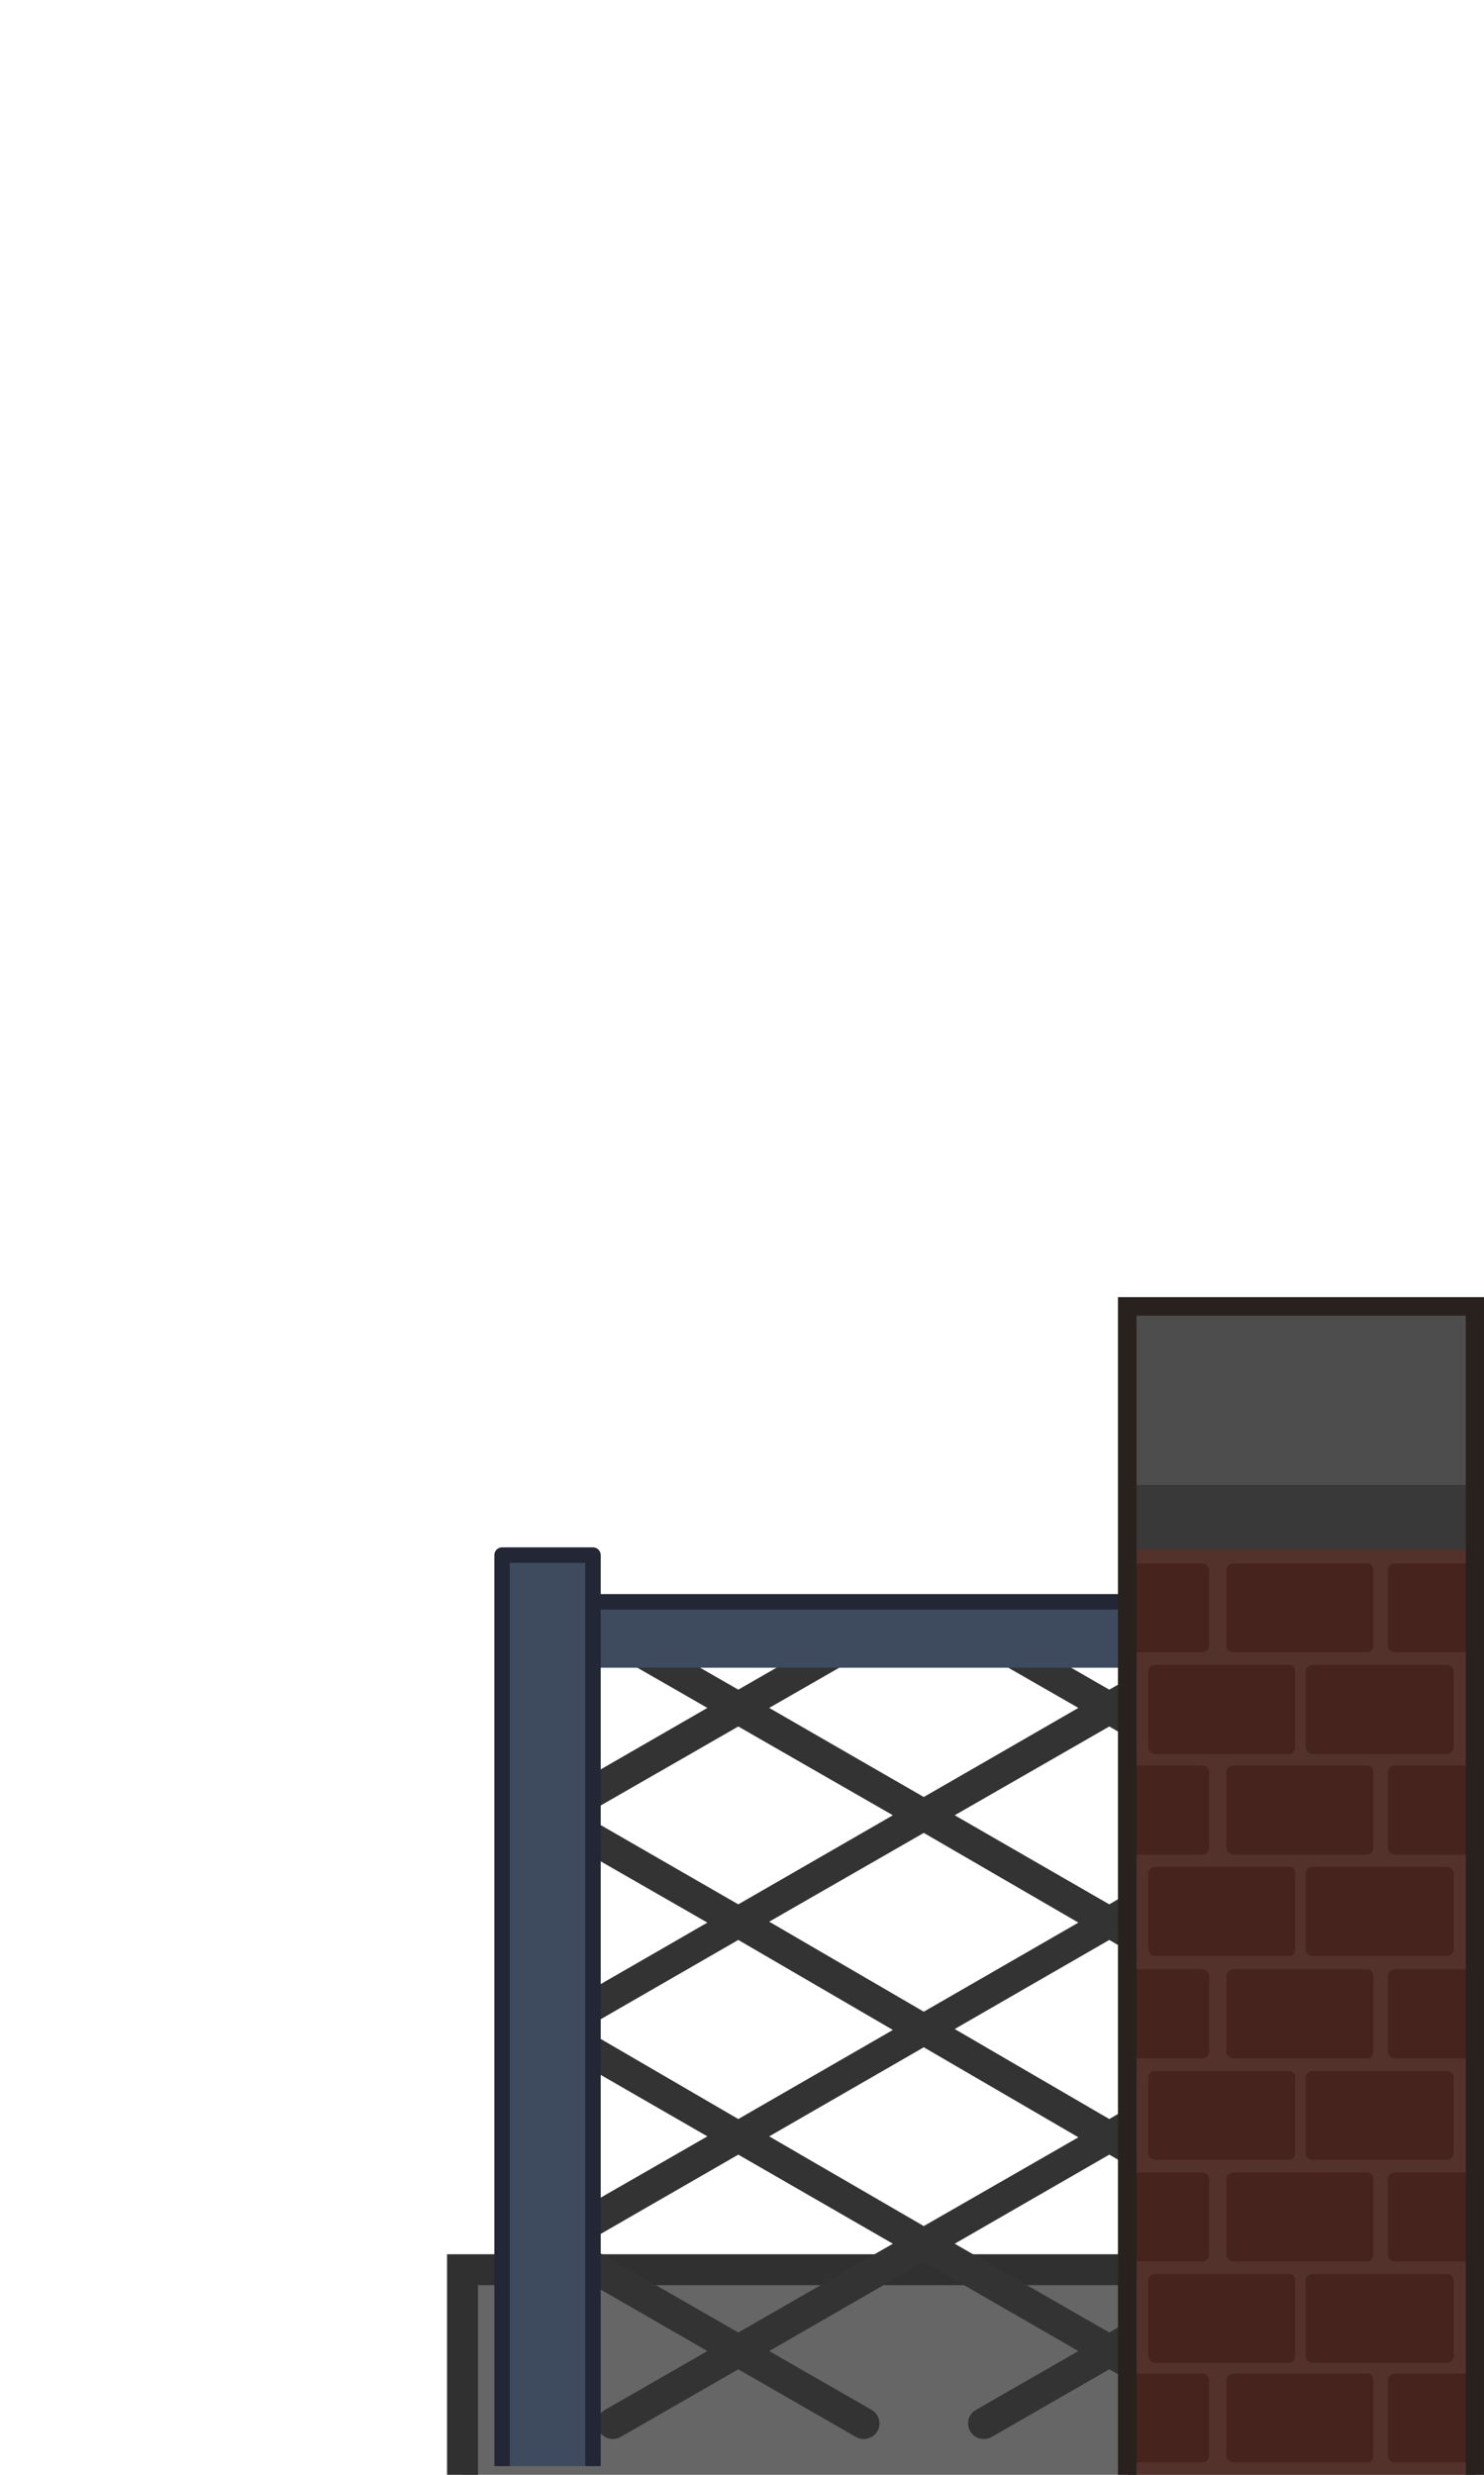 <?xml version="1.0" encoding="UTF-8" standalone="no"?>

<svg xmlns:svg="http://www.w3.org/2000/svg" xmlns="http://www.w3.org/2000/svg" version="1.0" width="100%" height="100%" viewBox="0 0 48 80" id="svg2383">
<defs id="defs2385"/>
<path d="M 48.03,73.37 L 48.03,80 L 14.96,80 L 14.96,73.37 L 48.03,73.37 z" id="r2393" style="fill:#666666;fill-opacity:1;fill-rule:evenodd;stroke:none;marker:none;visibility:visible;display:inline;overflow:visible;enable-background:accumulate"/>
<path d="M 14.96,80 L 14.96,73.37 L 48.03,73.37" id="p2387" style="fill:none;fill-opacity:1;fill-rule:evenodd;stroke:#303030;marker:none;stroke-opacity:1;visibility:visible;display:inline;overflow:visible;enable-background:accumulate"/>
<g transform="matrix(-1,0,0,1,48.03,0)" id="g2922">
<path d="M 16.28,52.34 C 16.21,52.34 16.15,52.34 16.09,52.37 C 16.04,52.38 16.00,52.41 15.96,52.43 L 12.15,54.62 L 9.62,53.18 L 9.62,54.34 L 11.15,55.21 L 9.62,56.09 L 9.62,57.28 L 12.15,55.81 L 17.15,58.68 L 12.15,61.56 L 9.62,60.09 L 9.62,61.25 L 11.15,62.12 L 9.62,63 L 9.62,64.18 L 12.15,62.71 L 17.15,65.59 L 12.15,68.5 L 9.62,67.03 L 9.62,68.18 L 11.15,69.06 L 9.62,69.93 L 9.62,71.12 L 12.15,69.65 L 17.15,72.53 L 12.15,75.40 L 9.62,73.93 L 9.62,75.12 L 11.15,76 L 9.62,76.87 L 9.62,78.03 L 12.15,76.59 L 15.96,78.78 C 16.21,78.91 16.51,78.83 16.65,78.59 C 16.79,78.35 16.71,78.04 16.46,77.90 L 13.15,76 L 18.15,73.12 L 23.15,76 L 19.84,77.90 C 19.60,78.04 19.51,78.35 19.65,78.59 C 19.79,78.83 20.10,78.91 20.34,78.78 L 24.15,76.59 L 27.96,78.78 C 28.21,78.91 28.51,78.83 28.65,78.59 C 28.79,78.35 28.71,78.04 28.46,77.90 L 25.15,76 L 30.15,73.12 L 30.37,73.25 L 30.37,71.81 L 30.15,71.93 L 25.15,69.06 L 30.15,66.18 L 30.37,66.31 L 30.37,64.90 L 30.15,65.03 L 25.15,62.15 L 30.15,59.28 L 30.37,59.40 L 30.37,57.96 L 30.15,58.09 L 25.15,55.21 L 28.46,53.31 C 28.72,53.20 28.85,52.91 28.75,52.65 C 28.64,52.39 28.35,52.27 28.09,52.37 C 28.04,52.38 28.00,52.41 27.96,52.43 L 24.15,54.62 L 20.34,52.43 C 20.22,52.35 20.07,52.33 19.93,52.37 C 19.73,52.42 19.58,52.60 19.56,52.81 C 19.54,53.02 19.65,53.22 19.84,53.31 L 23.15,55.21 L 18.15,58.09 L 13.15,55.21 L 16.46,53.31 C 16.72,53.20 16.85,52.91 16.75,52.65 C 16.67,52.46 16.47,52.34 16.28,52.34 z M 24.15,55.81 L 29.15,58.68 L 24.15,61.56 L 19.15,58.68 L 24.15,55.81 z M 18.15,59.25 L 23.15,62.12 L 18.15,65.03 L 13.15,62.15 L 18.15,59.25 z M 24.15,62.71 L 29.15,65.59 L 24.15,68.5 L 19.15,65.62 L 24.15,62.71 z M 18.15,66.18 L 23.15,69.06 L 18.15,71.96 L 13.15,69.09 L 18.15,66.18 z M 24.15,69.65 L 29.15,72.53 L 24.15,75.40 L 19.15,72.53 L 24.15,69.65 z" id="p3239" style="fill:#333333;fill-opacity:1;fill-rule:evenodd;stroke:none;"/>
<rect width="20.70" height="2.12" ry="0" x="9.61" y="51.79" id="r2389" style="fill:#3e4b5f;fill-opacity:1;fill-rule:evenodd;stroke:none;marker:none;visibility:visible;display:inline;overflow:visible;enable-background:accumulate"/>
<path d="M 30.14,51.78 L 21.48,51.78 L 18.55,51.78 L 9.61,51.78" id="r3491" style="fill:none;fill-opacity:1;fill-rule:evenodd;stroke:#232735;stroke-width:0.5;stroke-linecap:butt;stroke-linejoin:round;marker:none;stroke-miterlimit:4;stroke-dasharray:none;stroke-dashoffset:0;stroke-opacity:1;visibility:visible;display:inline;overflow:visible;enable-background:accumulate"/>
<rect width="29.45" height="2.94" ry="0" x="50.27" y="-31.79" transform="matrix(0,1,-1,0,0,0)" id="r3161" style="fill:#3e4b5f;fill-opacity:1;fill-rule:evenodd;stroke:none;marker:none;visibility:visible;display:inline;overflow:visible;enable-background:accumulate"/>
</g>
<g transform="matrix(-1,0,0,1,48.03,43.45)" id="g3263">
<path d="M 11.55,4.78 L 11.55,36.62 L 0.30,36.62 L 0.30,4.78 L 11.55,4.78 z" id="p2389" style="fill:#54322c;fill-opacity:1;fill-rule:evenodd;stroke:none;marker:none;visibility:visible;display:inline;overflow:visible;enable-background:accumulate"/>
<path d="M 11.55,7.09 L 11.55,9.96 L 9.14,9.96 C 9.02,9.96 8.92,9.86 8.92,9.75 L 8.92,7.31 C 8.92,7.19 9.02,7.09 9.14,7.09 L 11.55,7.09 z M 8.14,7.09 C 8.26,7.09 8.36,7.19 8.36,7.31 L 8.36,9.75 C 8.36,9.86 8.26,9.96 8.14,9.96 L 3.8,9.96 C 3.68,9.96 3.61,9.86 3.61,9.75 L 3.61,7.31 C 3.61,7.19 3.68,7.09 3.8,7.09 L 8.14,7.09 z M 2.92,7.09 C 3.04,7.09 3.14,7.19 3.14,7.31 L 3.14,9.75 C 3.14,9.86 3.04,9.96 2.92,9.96 L 0.30,9.96 L 0.30,7.09 L 2.92,7.09 z M 10.67,10.37 C 10.79,10.37 10.89,10.47 10.89,10.59 L 10.89,13.03 C 10.89,13.14 10.79,13.25 10.67,13.25 L 6.33,13.25 C 6.21,13.25 6.14,13.14 6.14,13.03 L 6.14,10.59 C 6.14,10.47 6.21,10.37 6.33,10.37 L 10.67,10.37 z M 5.58,10.37 C 5.69,10.37 5.8,10.47 5.8,10.59 L 5.8,13.03 C 5.8,13.14 5.69,13.25 5.58,13.25 L 1.23,13.25 C 1.12,13.25 1.01,13.14 1.01,13.03 L 1.01,10.59 C 1.01,10.47 1.12,10.37 1.23,10.37 L 5.58,10.37 z M 11.55,13.62 L 11.55,16.5 L 9.14,16.5 C 9.02,16.5 8.92,16.39 8.92,16.28 L 8.92,13.84 C 8.92,13.72 9.02,13.62 9.14,13.62 L 11.55,13.62 z M 8.14,13.62 C 8.26,13.62 8.36,13.72 8.36,13.84 L 8.36,16.28 C 8.36,16.39 8.26,16.5 8.14,16.5 L 3.8,16.5 C 3.68,16.5 3.61,16.39 3.61,16.28 L 3.61,13.84 C 3.61,13.72 3.68,13.62 3.8,13.62 L 8.14,13.62 z M 2.92,13.62 C 3.04,13.62 3.14,13.72 3.14,13.84 L 3.14,16.28 C 3.14,16.39 3.04,16.5 2.92,16.5 L 0.30,16.5 L 0.30,13.62 L 2.92,13.62 z M 10.67,16.90 C 10.79,16.90 10.89,17.00 10.89,17.12 L 10.89,19.56 C 10.89,19.67 10.79,19.78 10.67,19.78 L 6.33,19.78 C 6.21,19.78 6.14,19.67 6.14,19.56 L 6.14,17.12 C 6.14,17.00 6.21,16.90 6.33,16.90 L 10.67,16.90 z M 5.58,16.90 C 5.69,16.90 5.8,17.00 5.8,17.12 L 5.8,19.56 C 5.8,19.67 5.69,19.78 5.58,19.78 L 1.23,19.78 C 1.12,19.78 1.01,19.67 1.01,19.56 L 1.01,17.12 C 1.01,17.00 1.12,16.90 1.23,16.90 L 5.58,16.90 z M 11.55,20.21 L 11.55,23.09 L 9.14,23.09 C 9.02,23.09 8.92,22.99 8.92,22.87 L 8.92,20.43 C 8.92,20.32 9.02,20.21 9.14,20.21 L 11.55,20.21 z M 8.14,20.21 C 8.26,20.21 8.36,20.32 8.36,20.43 L 8.36,22.87 C 8.36,22.99 8.26,23.09 8.14,23.09 L 3.8,23.09 C 3.68,23.09 3.61,22.99 3.61,22.87 L 3.61,20.43 C 3.61,20.32 3.68,20.21 3.8,20.21 L 8.14,20.21 z M 2.92,20.21 C 3.04,20.21 3.14,20.32 3.14,20.43 L 3.14,22.87 C 3.14,22.99 3.04,23.09 2.92,23.09 L 0.30,23.09 L 0.30,20.21 L 2.92,20.21 z M 10.67,23.5 C 10.79,23.50 10.89,23.60 10.89,23.71 L 10.89,26.15 C 10.89,26.27 10.79,26.37 10.67,26.37 L 6.33,26.37 C 6.21,26.37 6.14,26.27 6.14,26.15 L 6.14,23.71 C 6.14,23.60 6.21,23.5 6.33,23.5 L 10.67,23.5 z M 5.58,23.5 C 5.69,23.50 5.8,23.60 5.8,23.71 L 5.8,26.15 C 5.8,26.27 5.69,26.37 5.58,26.37 L 1.23,26.37 C 1.12,26.37 1.01,26.27 1.01,26.15 L 1.01,23.71 C 1.01,23.60 1.12,23.5 1.23,23.5 L 5.58,23.5 z M 11.55,26.78 L 11.55,29.65 L 9.14,29.65 C 9.02,29.65 8.92,29.55 8.92,29.43 L 8.92,27 C 8.92,26.88 9.02,26.78 9.14,26.78 L 11.55,26.78 z M 8.14,26.78 C 8.26,26.78 8.36,26.88 8.36,27 L 8.36,29.43 C 8.36,29.55 8.26,29.65 8.14,29.65 L 3.8,29.65 C 3.68,29.65 3.61,29.55 3.61,29.43 L 3.61,27 C 3.61,26.88 3.68,26.78 3.8,26.78 L 8.14,26.78 z M 2.92,26.78 C 3.04,26.78 3.14,26.88 3.14,27 L 3.14,29.43 C 3.14,29.55 3.04,29.65 2.92,29.65 L 0.30,29.65 L 0.30,26.78 L 2.92,26.78 z M 10.67,30.06 C 10.79,30.06 10.89,30.16 10.89,30.28 L 10.89,32.71 C 10.89,32.83 10.79,32.93 10.67,32.93 L 6.33,32.93 C 6.21,32.93 6.14,32.83 6.14,32.71 L 6.14,30.28 C 6.14,30.16 6.21,30.06 6.33,30.06 L 10.67,30.06 z M 5.58,30.06 C 5.69,30.06 5.8,30.16 5.8,30.28 L 5.8,32.71 C 5.8,32.83 5.69,32.93 5.58,32.93 L 1.23,32.93 C 1.12,32.93 1.01,32.83 1.01,32.71 L 1.01,30.28 C 1.01,30.16 1.12,30.06 1.23,30.06 L 5.58,30.06 z M 11.55,33.28 L 11.55,36.15 L 9.14,36.15 C 9.02,36.15 8.92,36.05 8.92,35.93 L 8.92,33.5 C 8.92,33.38 9.02,33.28 9.14,33.28 L 11.55,33.28 z M 8.14,33.28 C 8.26,33.28 8.36,33.38 8.36,33.5 L 8.36,35.93 C 8.36,36.05 8.26,36.15 8.14,36.15 L 3.8,36.15 C 3.68,36.15 3.61,36.05 3.61,35.93 L 3.61,33.5 C 3.61,33.38 3.68,33.28 3.8,33.28 L 8.14,33.28 z M 2.92,33.28 C 3.04,33.28 3.14,33.38 3.14,33.5 L 3.14,35.93 C 3.14,36.05 3.04,36.15 2.92,36.15 L 0.30,36.15 L 0.30,33.28 L 2.92,33.28 z" id="r3184" style="fill:#46231d;fill-opacity:1;fill-rule:evenodd;stroke:none;marker:none;visibility:visible;display:inline;overflow:visible;enable-background:accumulate"/>
<rect width="11.23" height="2.29" ry="0.21" x="-11.52" y="4.34" transform="scale(-1,1)" id="r3225" style="fill:#393939;fill-opacity:1;fill-rule:evenodd;stroke:none;marker:none;visibility:visible;display:inline;overflow:visible;enable-background:accumulate"/>
</g>
<path d="M 36.47,42.06 L 36.47,48 L 47.73,48 L 47.73,42.06 L 36.47,42.06 z" id="p2391" style="fill:#4d4d4d;fill-opacity:1;fill-rule:evenodd;stroke:none;marker:none;visibility:visible;display:inline;overflow:visible;enable-background:accumulate"/>
<path d="M 36.46,80 L 36.46,42.23 L 47.71,42.23 L 47.71,80" id="p3268" style="fill:none;fill-opacity:1;fill-rule:evenodd;stroke:#29211e;stroke-width:0.60;stroke-linecap:butt;stroke-linejoin:miter;marker:none;stroke-miterlimit:4;stroke-dasharray:none;stroke-dashoffset:0;stroke-opacity:1;visibility:visible;display:inline;overflow:visible;enable-background:accumulate"/>
<path d="M 19.18,79.72 L 19.18,50.27 L 16.24,50.27 L 16.24,79.72" id="r3496" style="fill:none;fill-opacity:1;fill-rule:evenodd;stroke:#232735;stroke-width:0.5;stroke-linecap:butt;stroke-linejoin:round;marker:none;stroke-miterlimit:4;stroke-dashoffset:0;stroke-opacity:1;visibility:visible;display:inline;overflow:visible;enable-background:accumulate"/>
</svg>
